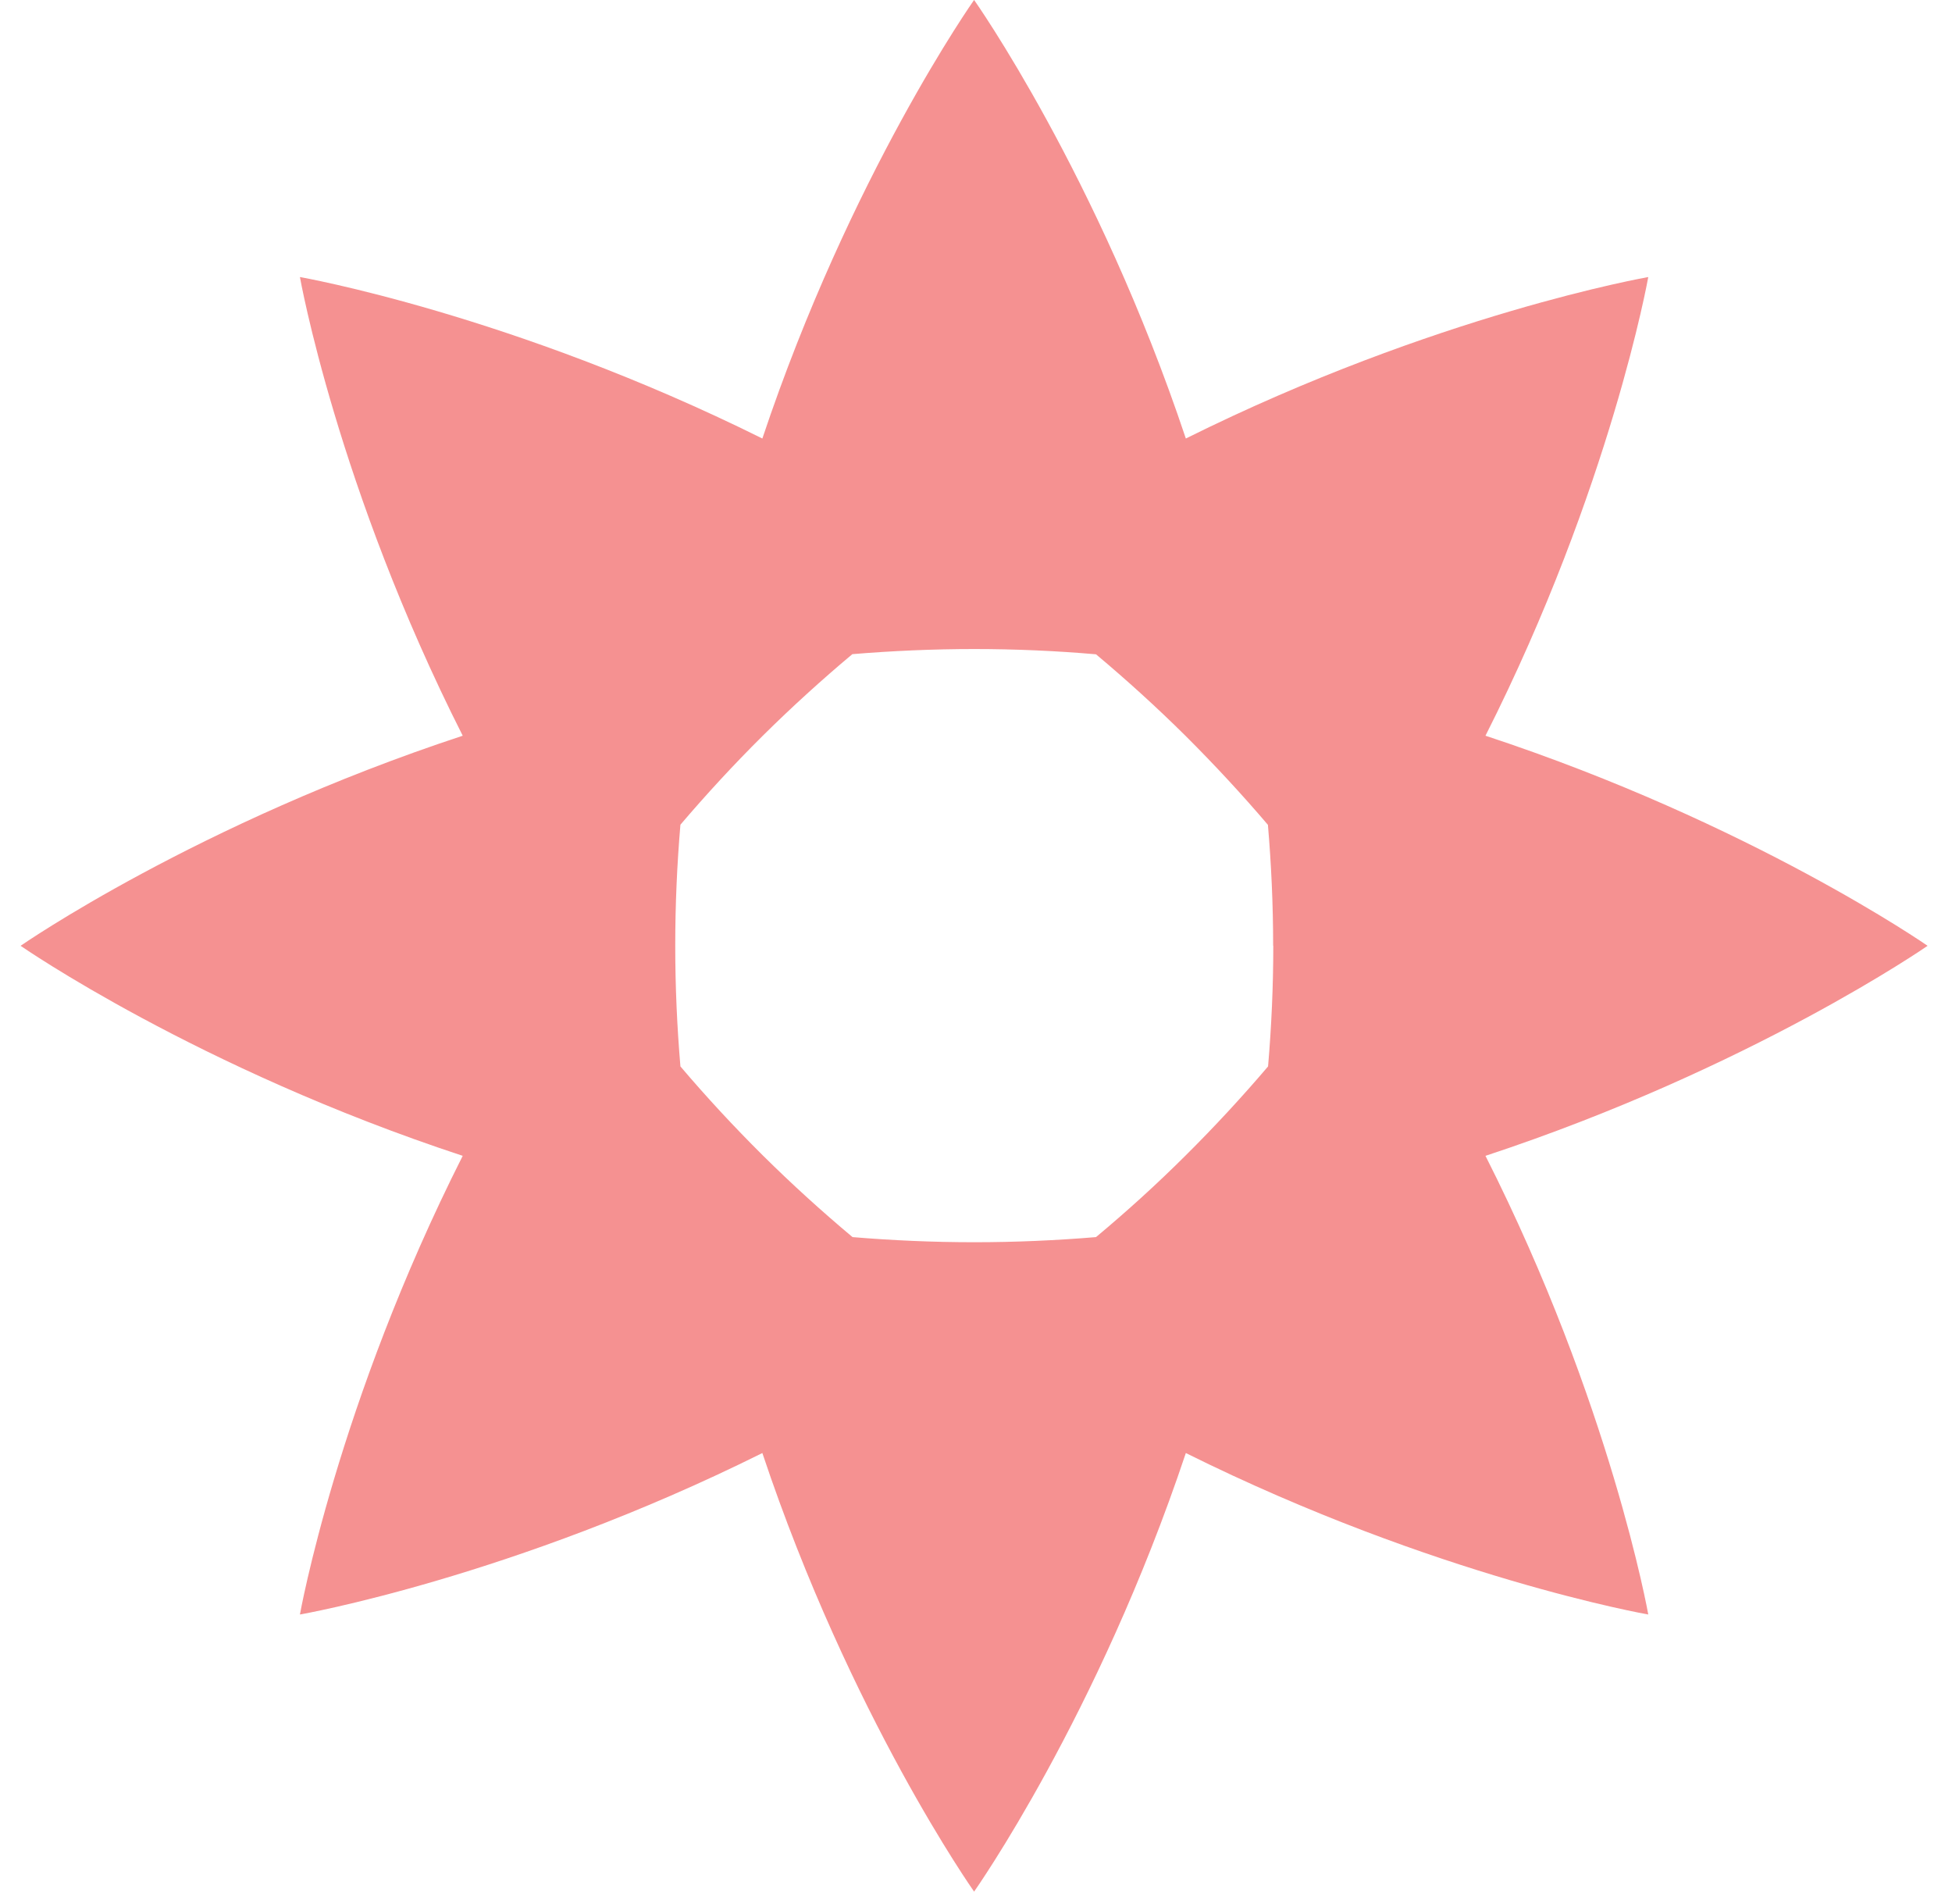 <svg width="40" height="39" viewBox="0 0 40 39" fill="none" xmlns="http://www.w3.org/2000/svg">
<path d="M39.5 19.377C39.5 19.377 35.886 21.885 30.44 23.68C33.013 28.768 33.776 33.077 33.776 33.077C33.776 33.077 29.43 32.318 24.3 29.769C22.494 35.17 19.961 38.754 19.961 38.754C19.961 38.754 17.429 35.173 15.622 29.769C10.492 32.321 6.146 33.077 6.146 33.077C6.146 33.077 6.912 28.768 9.482 23.68C4.036 21.888 0.422 19.377 0.422 19.377C0.422 19.377 4.036 16.865 9.482 15.073C6.909 9.985 6.146 5.676 6.146 5.676C6.146 5.676 10.492 6.436 15.622 8.984C17.429 3.583 19.961 -0.001 19.961 -0.001C19.961 -0.001 22.494 3.58 24.3 8.984C29.43 6.432 33.776 5.676 33.776 5.676C33.776 5.676 33.01 9.985 30.44 15.073C35.886 16.865 39.5 19.377 39.5 19.377ZM26.089 19.377C26.089 18.536 26.051 17.712 25.982 16.899C25.454 16.279 24.888 15.668 24.294 15.076C23.697 14.484 23.084 13.929 22.459 13.405C21.643 13.334 20.808 13.297 19.964 13.297C19.12 13.297 18.286 13.334 17.466 13.402C16.841 13.926 16.229 14.481 15.631 15.073C15.034 15.665 14.472 16.276 13.943 16.896C13.874 17.705 13.837 18.533 13.837 19.373C13.837 20.214 13.874 21.035 13.943 21.848C14.472 22.471 15.037 23.081 15.631 23.671C16.229 24.263 16.844 24.821 17.47 25.345C18.286 25.413 19.12 25.45 19.964 25.45C20.808 25.45 21.64 25.413 22.459 25.345C23.087 24.821 23.703 24.263 24.297 23.671C24.894 23.078 25.457 22.468 25.985 21.848C26.054 21.038 26.092 20.21 26.092 19.373L26.089 19.377Z" fill="#F59191"/>
</svg>
